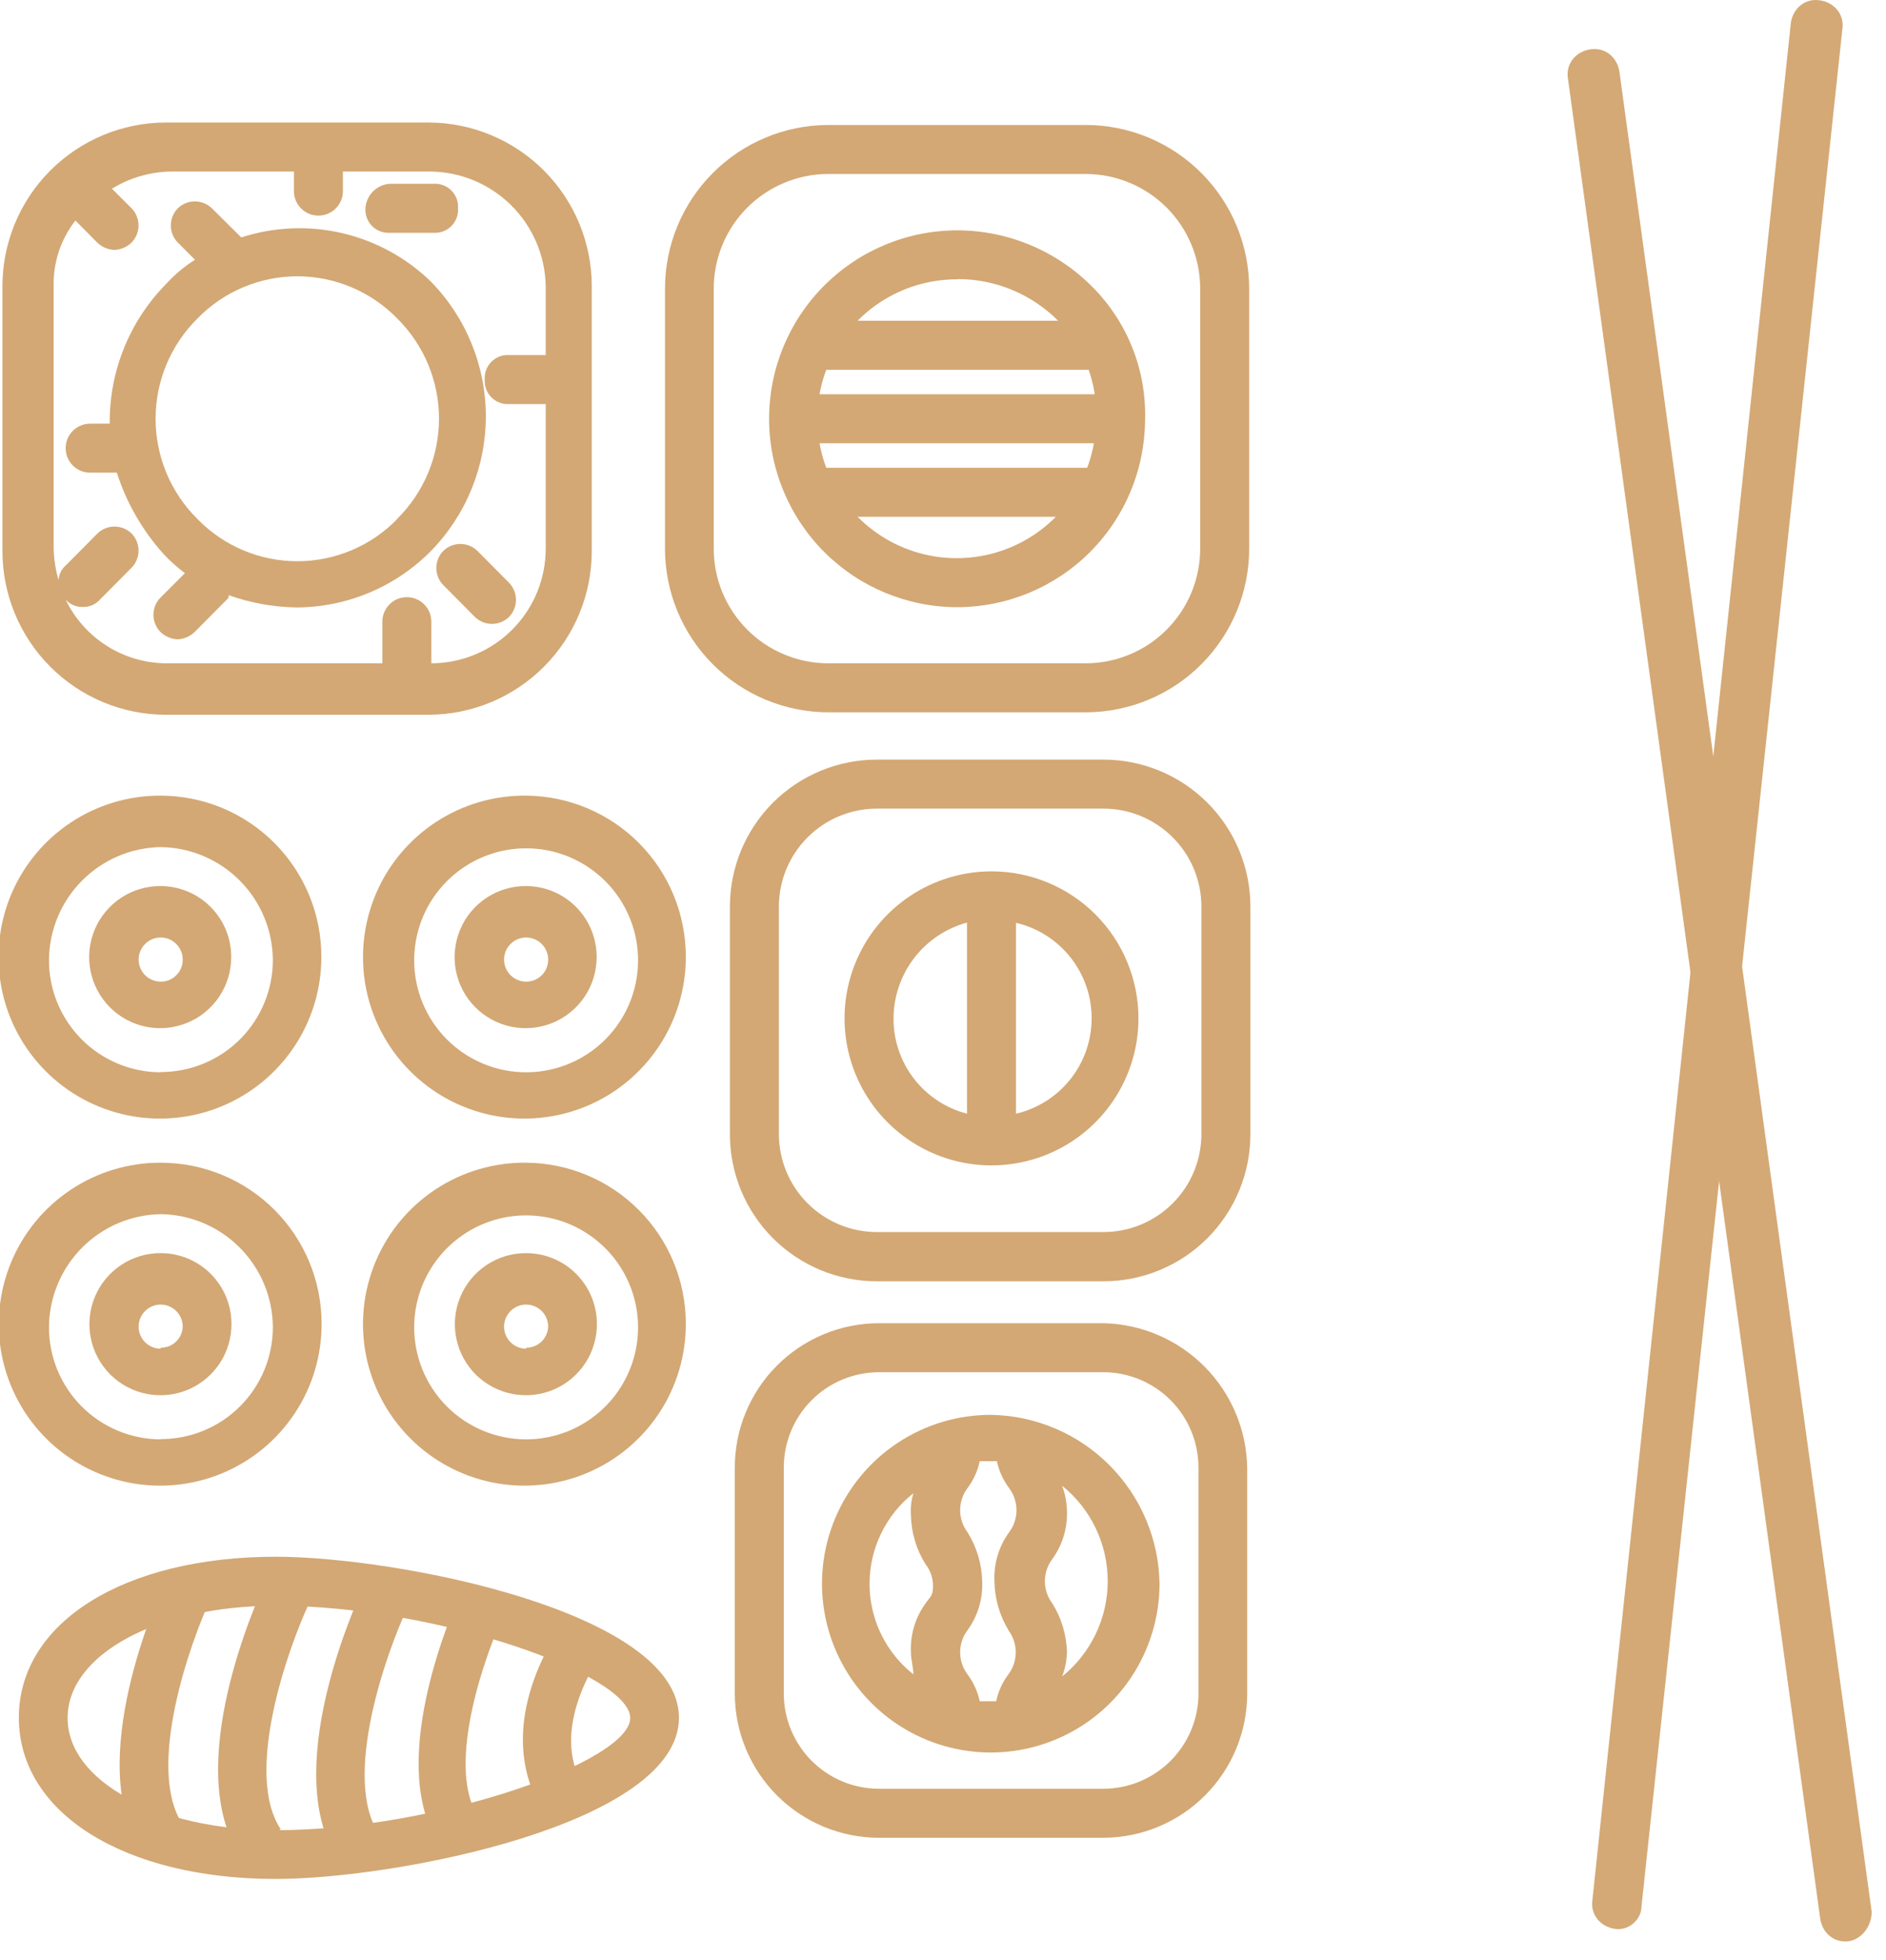 <svg width="77" height="80" viewBox="0 0 77 80" fill="none" xmlns="http://www.w3.org/2000/svg">
    <rect width="77" height="80" fill="white" />
    <g id="sushi_3">
        <path id="Vector"
            d="M75.516 79.216C74.915 79.316 74.415 78.916 74.316 78.316L64.016 3.216C63.915 2.616 64.316 2.116 64.915 2.016C65.516 1.916 66.016 2.316 66.115 2.916L76.415 78.016C76.415 78.615 76.016 79.115 75.516 79.216Z"
            fill="#D4A975" />
    </g>
    <g id="sushi_2">
        <path id="Vector_2"
            d="M65.916 78.715C65.316 78.615 64.916 78.115 65.016 77.515L73.117 0.915C73.217 0.315 73.717 -0.085 74.317 0.015C74.917 0.115 75.317 0.615 75.216 1.215L67.016 77.815C67.015 78.315 66.515 78.815 65.916 78.715Z"
            fill="#D4A975" />
    </g>
    <g id="sushi_1">
        <g id="sushi_2 1" clip-path="url(#clip0)">
            <g id="&#208;&#161;&#208;&#187;&#208;&#190;&#208;&#185; 2">
                <g id="&#208;&#161;&#208;&#187;&#208;&#190;&#208;&#185; 1">
                    <path id="Vector_3"
                        d="M45.05 54H35.9C35.122 53.999 34.352 54.151 33.634 54.449C32.915 54.747 32.263 55.184 31.715 55.736C31.166 56.287 30.732 56.941 30.438 57.661C30.143 58.381 29.995 59.152 30 59.93V69.12C30.001 69.894 30.155 70.659 30.452 71.373C30.749 72.087 31.184 72.736 31.732 73.282C32.28 73.828 32.93 74.261 33.645 74.555C34.36 74.85 35.127 75.001 35.9 75H45.05C46.609 74.995 48.102 74.372 49.202 73.268C50.302 72.164 50.92 70.669 50.92 69.11V59.93C50.902 58.373 50.28 56.884 49.185 55.778C48.089 54.671 46.607 54.034 45.05 54ZM48.93 69.08C48.934 69.593 48.837 70.101 48.644 70.576C48.45 71.05 48.165 71.482 47.805 71.847C47.444 72.211 47.015 72.5 46.542 72.698C46.07 72.896 45.562 72.999 45.05 73H35.9C35.389 73.001 34.883 72.902 34.411 72.708C33.938 72.513 33.509 72.228 33.146 71.868C32.784 71.507 32.497 71.079 32.3 70.608C32.103 70.136 32.001 69.631 32 69.12V59.93C31.995 59.415 32.092 58.904 32.285 58.427C32.479 57.95 32.766 57.516 33.129 57.15C33.492 56.784 33.923 56.494 34.399 56.297C34.875 56.1 35.385 55.999 35.9 56H45.05C45.561 56.001 46.066 56.103 46.538 56.3C47.009 56.497 47.437 56.784 47.798 57.146C48.158 57.509 48.444 57.938 48.638 58.411C48.832 58.883 48.931 59.389 48.93 59.9V69.08Z"
                        fill="#D3A874" />
                    <path id="Vector_4"
                        d="M40.48 57.74C39.116 57.734 37.781 58.133 36.644 58.887C35.507 59.64 34.619 60.714 34.093 61.972C33.567 63.231 33.426 64.617 33.689 65.956C33.951 67.294 34.605 68.525 35.567 69.491C36.53 70.458 37.757 71.117 39.095 71.385C40.432 71.654 41.819 71.519 43.08 70.998C44.34 70.478 45.418 69.595 46.177 68.461C46.935 67.327 47.34 65.994 47.34 64.63C47.312 62.817 46.581 61.085 45.301 59.8C44.022 58.514 42.293 57.776 40.48 57.74V57.74ZM37.79 65.43C37.369 66.009 37.158 66.715 37.19 67.43C37.19 67.73 37.29 68.03 37.29 68.33C36.732 67.889 36.282 67.328 35.972 66.688C35.662 66.048 35.501 65.346 35.501 64.635C35.501 63.924 35.662 63.222 35.972 62.582C36.282 61.942 36.732 61.381 37.29 60.94C37.202 61.231 37.168 61.536 37.19 61.84C37.206 62.549 37.413 63.24 37.79 63.84C37.992 64.096 38.098 64.414 38.09 64.74C38.09 65.13 38 65.13 37.79 65.43ZM41.17 66.53C41.365 66.79 41.47 67.105 41.47 67.43C41.47 67.755 41.365 68.07 41.17 68.33C40.925 68.656 40.755 69.031 40.67 69.43H40C39.915 69.031 39.745 68.656 39.5 68.33C39.305 68.07 39.2 67.755 39.2 67.43C39.2 67.105 39.305 66.79 39.5 66.53C39.921 65.951 40.132 65.245 40.1 64.53C40.084 63.822 39.876 63.131 39.5 62.53C39.305 62.27 39.2 61.955 39.2 61.63C39.2 61.305 39.305 60.99 39.5 60.73C39.745 60.404 39.915 60.029 40 59.63H40.7C40.785 60.029 40.956 60.404 41.2 60.73C41.395 60.99 41.5 61.305 41.5 61.63C41.5 61.955 41.395 62.27 41.2 62.53C40.779 63.109 40.568 63.815 40.6 64.53C40.609 65.232 40.806 65.919 41.17 66.52V66.53ZM43.36 68.43C43.483 68.111 43.551 67.772 43.56 67.43C43.544 66.721 43.337 66.03 42.96 65.43C42.765 65.17 42.66 64.855 42.66 64.53C42.66 64.205 42.765 63.89 42.96 63.63C43.381 63.051 43.592 62.345 43.56 61.63C43.551 61.288 43.483 60.95 43.36 60.63C43.942 61.099 44.412 61.692 44.735 62.366C45.057 63.04 45.225 63.778 45.225 64.525C45.225 65.272 45.057 66.01 44.735 66.684C44.412 67.358 43.942 67.951 43.36 68.42V68.43Z"
                        fill="#D3A874" />
                    <path id="Vector_5"
                        d="M44.36 5.1H33.81C32.04 5.105 30.345 5.813 29.096 7.067C27.847 8.321 27.147 10.02 27.15 11.79V22.38C27.147 24.15 27.847 25.849 29.096 27.103C30.345 28.357 32.04 29.065 33.81 29.07H44.36C46.126 29.059 47.817 28.35 49.061 27.096C50.306 25.842 51.003 24.146 51 22.38V11.79C51.003 10.024 50.306 8.328 49.061 7.074C47.817 5.82 46.126 5.111 44.36 5.1V5.1ZM49 22.38C49.001 22.995 48.882 23.603 48.648 24.172C48.414 24.74 48.07 25.257 47.636 25.692C47.203 26.128 46.688 26.474 46.12 26.71C45.553 26.946 44.945 27.069 44.33 27.07H33.81C33.195 27.069 32.587 26.946 32.02 26.71C31.453 26.474 30.937 26.128 30.504 25.692C30.07 25.257 29.726 24.74 29.492 24.172C29.258 23.603 29.139 22.995 29.14 22.38V11.79C29.139 11.175 29.258 10.567 29.492 9.998C29.726 9.43 30.07 8.913 30.504 8.478C30.937 8.042 31.453 7.696 32.02 7.46C32.587 7.224 33.195 7.101 33.81 7.1H44.36C45.596 7.111 46.778 7.61 47.647 8.488C48.516 9.367 49.003 10.554 49 11.79V22.38Z"
                        fill="#D3A874" />
                    <path id="Vector_6"
                        d="M39.09 24.78C37.05 24.78 35.094 23.97 33.652 22.528C32.21 21.085 31.4 19.13 31.4 17.09C31.4 15.05 32.21 13.095 33.652 11.652C35.094 10.21 37.05 9.4 39.09 9.4C40.123 9.403 41.144 9.611 42.095 10.013C43.046 10.415 43.908 11.002 44.63 11.74C45.328 12.447 45.875 13.289 46.24 14.213C46.604 15.138 46.778 16.127 46.75 17.12C46.745 19.15 45.936 21.095 44.501 22.531C43.065 23.966 41.12 24.775 39.09 24.78V24.78ZM39.09 11.4C37.963 11.394 36.86 11.723 35.921 12.344C34.981 12.966 34.247 13.852 33.812 14.892C33.377 15.931 33.26 17.076 33.476 18.182C33.692 19.287 34.231 20.304 35.026 21.103C35.821 21.901 36.834 22.446 37.939 22.668C39.043 22.89 40.189 22.779 41.23 22.35C42.272 21.92 43.162 21.191 43.789 20.254C44.416 19.318 44.75 18.217 44.75 17.09C44.778 16.353 44.655 15.618 44.388 14.93C44.122 14.242 43.717 13.616 43.2 13.09C42.661 12.549 42.021 12.12 41.315 11.828C40.61 11.536 39.853 11.387 39.09 11.39V11.4Z"
                        fill="#D3A874" />
                    <path id="Vector_7"
                        d="M6.76 5C4.99 5.005 3.295 5.713 2.046 6.967C0.797 8.221 0.097 9.92 0.1 11.69V22.48C0.097 24.25 0.797 25.948 2.046 27.203C3.295 28.457 4.99 29.165 6.76 29.17H17.5C19.27 29.165 20.965 28.457 22.214 27.203C23.463 25.948 24.163 24.25 24.16 22.48V11.69C24.163 9.92 23.463 8.221 22.214 6.967C20.965 5.713 19.27 5.005 17.5 5L6.76 5ZM22.28 11.69V14.49H20.79C20.656 14.481 20.522 14.501 20.397 14.548C20.272 14.595 20.158 14.669 20.063 14.763C19.969 14.858 19.895 14.972 19.848 15.097C19.801 15.222 19.781 15.356 19.79 15.49C19.781 15.624 19.801 15.758 19.848 15.883C19.895 16.008 19.969 16.122 20.063 16.217C20.158 16.311 20.272 16.385 20.397 16.432C20.522 16.479 20.656 16.499 20.79 16.49H22.28V22.38C22.281 22.995 22.162 23.603 21.928 24.172C21.694 24.74 21.35 25.257 20.916 25.692C20.483 26.128 19.968 26.474 19.4 26.71C18.833 26.946 18.225 27.069 17.61 27.07V25.37C17.61 25.105 17.505 24.85 17.317 24.663C17.13 24.475 16.875 24.37 16.61 24.37C16.345 24.37 16.09 24.475 15.903 24.663C15.715 24.85 15.61 25.105 15.61 25.37V27.07H6.86C5.988 27.078 5.132 26.838 4.392 26.378C3.652 25.917 3.058 25.256 2.68 24.47C2.768 24.568 2.876 24.646 2.997 24.698C3.118 24.75 3.248 24.774 3.38 24.77C3.512 24.774 3.642 24.75 3.763 24.698C3.884 24.646 3.992 24.568 4.08 24.47L5.37 23.17C5.553 22.983 5.656 22.732 5.656 22.47C5.656 22.208 5.553 21.957 5.37 21.77C5.184 21.59 4.934 21.489 4.675 21.489C4.416 21.489 4.166 21.59 3.98 21.77L2.69 23.07C2.603 23.145 2.531 23.237 2.48 23.34C2.428 23.443 2.398 23.555 2.39 23.67C2.267 23.247 2.2 22.81 2.19 22.37V11.69C2.165 10.717 2.48 9.766 3.08 9L3.97 9.9C4.159 10.082 4.408 10.189 4.67 10.2C4.932 10.189 5.181 10.082 5.37 9.9C5.553 9.713 5.656 9.462 5.656 9.2C5.656 8.938 5.553 8.687 5.37 8.5L4.57 7.7C5.302 7.252 6.142 7.01 7 7H12V7.8C12 8.065 12.105 8.32 12.293 8.507C12.48 8.695 12.735 8.8 13 8.8C13.265 8.8 13.52 8.695 13.707 8.507C13.895 8.32 14 8.065 14 7.8V7H17.5C18.754 6.995 19.959 7.484 20.854 8.362C21.749 9.24 22.262 10.436 22.28 11.69V11.69Z"
                        fill="#D3A874" />
                    <path id="Vector_8"
                        d="M9.85 9.69L8.65 8.5C8.464 8.32 8.214 8.219 7.955 8.219C7.696 8.219 7.446 8.32 7.26 8.5C7.077 8.687 6.974 8.938 6.974 9.2C6.974 9.462 7.077 9.713 7.26 9.9L7.96 10.6C7.52 10.878 7.12 11.215 6.77 11.6C6.033 12.351 5.451 13.24 5.058 14.217C4.665 15.193 4.469 16.238 4.48 17.29H3.68C3.415 17.29 3.16 17.395 2.973 17.583C2.785 17.77 2.68 18.025 2.68 18.29C2.68 18.555 2.785 18.81 2.973 18.997C3.16 19.185 3.415 19.29 3.68 19.29H4.77C5.162 20.51 5.806 21.634 6.66 22.59C6.931 22.884 7.229 23.151 7.55 23.39L6.55 24.39C6.367 24.577 6.264 24.828 6.264 25.09C6.264 25.352 6.367 25.603 6.55 25.79C6.739 25.973 6.988 26.079 7.25 26.09C7.512 26.079 7.761 25.973 7.95 25.79L9.24 24.49C9.34 24.39 9.34 24.39 9.34 24.29C10.233 24.609 11.172 24.778 12.12 24.79C13.138 24.785 14.145 24.579 15.084 24.184C16.022 23.79 16.874 23.214 17.59 22.49C19.029 21.021 19.835 19.046 19.835 16.99C19.835 14.934 19.029 12.959 17.59 11.49C16.585 10.515 15.334 9.832 13.97 9.514C12.606 9.197 11.182 9.258 9.85 9.69V9.69ZM16.22 21.18C15.69 21.726 15.055 22.159 14.355 22.455C13.654 22.751 12.901 22.904 12.14 22.904C11.379 22.904 10.626 22.751 9.925 22.455C9.225 22.159 8.59 21.726 8.06 21.18C7.519 20.645 7.089 20.008 6.796 19.306C6.503 18.604 6.352 17.851 6.352 17.09C6.352 16.329 6.503 15.576 6.796 14.874C7.089 14.172 7.519 13.535 8.06 13C8.59 12.454 9.225 12.021 9.925 11.725C10.626 11.429 11.379 11.276 12.14 11.276C12.901 11.276 13.654 11.429 14.355 11.725C15.055 12.021 15.69 12.454 16.22 13C16.761 13.536 17.189 14.173 17.482 14.875C17.774 15.578 17.924 16.331 17.923 17.092C17.922 17.853 17.771 18.606 17.476 19.308C17.182 20.009 16.752 20.646 16.21 21.18H16.22Z"
                        fill="#D3A874" />
                    <path id="Vector_9"
                        d="M14.92 8.5C14.911 8.634 14.931 8.768 14.978 8.893C15.025 9.018 15.099 9.132 15.193 9.227C15.288 9.321 15.402 9.395 15.527 9.442C15.652 9.489 15.786 9.509 15.92 9.5H17.7C17.834 9.509 17.968 9.489 18.093 9.442C18.218 9.395 18.332 9.321 18.427 9.227C18.521 9.132 18.595 9.018 18.642 8.893C18.689 8.768 18.709 8.634 18.7 8.5C18.709 8.366 18.689 8.232 18.642 8.107C18.595 7.982 18.521 7.868 18.427 7.773C18.332 7.679 18.218 7.605 18.093 7.558C17.968 7.511 17.834 7.491 17.7 7.5H15.91C15.652 7.519 15.409 7.631 15.227 7.814C15.046 7.998 14.936 8.242 14.92 8.5Z"
                        fill="#D3A874" />
                    <path id="Vector_10"
                        d="M19.49 22.48C19.303 22.3 19.054 22.199 18.795 22.199C18.536 22.199 18.287 22.3 18.1 22.48C17.917 22.667 17.814 22.918 17.814 23.18C17.814 23.442 17.917 23.693 18.1 23.88L19.39 25.18C19.576 25.36 19.826 25.461 20.085 25.461C20.344 25.461 20.593 25.36 20.78 25.18C20.963 24.993 21.066 24.742 21.066 24.48C21.066 24.218 20.963 23.967 20.78 23.78L19.49 22.48Z"
                        fill="#D3A874" />
                    <path id="Vector_11"
                        d="M45.05 31H35.8C34.209 31 32.683 31.632 31.557 32.757C30.432 33.883 29.8 35.409 29.8 37V46.29C29.8 47.881 30.432 49.407 31.557 50.533C32.683 51.658 34.209 52.29 35.8 52.29H45.05C46.641 52.29 48.167 51.658 49.293 50.533C50.418 49.407 51.05 47.881 51.05 46.29V37C51.05 35.409 50.418 33.883 49.293 32.757C48.167 31.632 46.641 31 45.05 31ZM49.05 46.28C49.05 47.341 48.629 48.358 47.878 49.108C47.128 49.859 46.111 50.28 45.05 50.28H35.8C34.739 50.28 33.722 49.859 32.972 49.108C32.221 48.358 31.8 47.341 31.8 46.28V37C31.8 35.939 32.221 34.922 32.972 34.172C33.722 33.421 34.739 33 35.8 33H45.05C46.111 33 47.128 33.421 47.878 34.172C48.629 34.922 49.05 35.939 49.05 37V46.28Z"
                        fill="#D3A874" />
                    <path id="Vector_12"
                        d="M40.48 35.56C39.293 35.56 38.133 35.912 37.147 36.571C36.16 37.23 35.391 38.167 34.937 39.264C34.483 40.36 34.364 41.567 34.595 42.73C34.827 43.894 35.398 44.964 36.237 45.803C37.077 46.642 38.146 47.213 39.309 47.445C40.473 47.676 41.68 47.557 42.776 47.103C43.873 46.649 44.809 45.88 45.469 44.893C46.128 43.907 46.48 42.747 46.48 41.56C46.48 39.969 45.848 38.443 44.723 37.317C43.597 36.192 42.071 35.56 40.48 35.56V35.56ZM39.48 45.45C38.617 45.227 37.853 44.722 37.309 44.016C36.766 43.309 36.474 42.441 36.48 41.55C36.486 40.662 36.782 39.8 37.324 39.095C37.866 38.391 38.623 37.883 39.48 37.65V45.45ZM41.48 45.45V37.66C42.359 37.865 43.142 38.362 43.703 39.069C44.264 39.776 44.569 40.652 44.569 41.555C44.569 42.458 44.264 43.334 43.703 44.041C43.142 44.748 42.359 45.245 41.48 45.45V45.45Z"
                        fill="#D3A874" />
                    <path id="Vector_13"
                        d="M21.48 32.47C20.174 32.456 18.893 32.831 17.8 33.546C16.707 34.262 15.851 35.286 15.342 36.489C14.832 37.692 14.692 39.019 14.938 40.302C15.184 41.585 15.807 42.766 16.725 43.694C17.644 44.623 18.818 45.258 20.098 45.518C21.379 45.778 22.707 45.651 23.916 45.155C25.124 44.658 26.157 43.814 26.884 42.728C27.612 41.643 28 40.366 28 39.06C28.005 37.323 27.322 35.654 26.101 34.419C24.879 33.184 23.217 32.483 21.48 32.47V32.47ZM21.48 43.76C20.878 43.76 20.282 43.641 19.727 43.41C19.171 43.179 18.666 42.841 18.241 42.414C17.817 41.988 17.481 41.482 17.252 40.925C17.024 40.368 16.907 39.772 16.91 39.17C16.914 38.267 17.185 37.385 17.69 36.636C18.195 35.888 18.91 35.305 19.745 34.962C20.58 34.619 21.499 34.532 22.384 34.71C23.269 34.889 24.081 35.326 24.718 35.966C25.356 36.605 25.789 37.42 25.964 38.306C26.138 39.192 26.047 40.11 25.7 40.944C25.354 41.777 24.768 42.49 24.017 42.991C23.266 43.492 22.383 43.76 21.48 43.76V43.76Z"
                        fill="#D3A874" />
                    <path id="Vector_14"
                        d="M21.48 36.16C20.906 36.156 20.343 36.323 19.863 36.639C19.384 36.955 19.009 37.407 18.787 37.936C18.564 38.466 18.504 39.05 18.613 39.613C18.723 40.177 18.997 40.696 19.402 41.103C19.807 41.511 20.324 41.789 20.887 41.903C21.45 42.016 22.034 41.96 22.565 41.741C23.096 41.522 23.55 41.151 23.87 40.673C24.189 40.196 24.36 39.634 24.36 39.06C24.361 38.681 24.288 38.304 24.144 37.953C24 37.602 23.788 37.283 23.521 37.014C23.253 36.744 22.935 36.53 22.585 36.384C22.235 36.237 21.86 36.161 21.48 36.16V36.16ZM21.48 40.06C21.302 40.06 21.128 40.007 20.98 39.908C20.832 39.809 20.717 39.669 20.648 39.504C20.58 39.34 20.563 39.159 20.597 38.984C20.632 38.81 20.718 38.65 20.844 38.524C20.97 38.398 21.13 38.312 21.304 38.277C21.479 38.243 21.66 38.26 21.824 38.328C21.989 38.397 22.129 38.512 22.228 38.66C22.327 38.808 22.38 38.982 22.38 39.16C22.381 39.279 22.359 39.396 22.314 39.506C22.27 39.616 22.203 39.715 22.119 39.799C22.035 39.883 21.936 39.95 21.826 39.994C21.716 40.039 21.599 40.061 21.48 40.06V40.06Z"
                        fill="#D3A874" />
                    <path id="Vector_15"
                        d="M21.48 47.45C20.172 47.436 18.89 47.812 17.796 48.529C16.702 49.247 15.847 50.273 15.338 51.478C14.83 52.684 14.692 54.013 14.941 55.297C15.191 56.581 15.817 57.762 16.74 58.689C17.662 59.616 18.84 60.247 20.123 60.503C21.406 60.758 22.736 60.626 23.943 60.123C25.151 59.62 26.181 58.77 26.904 57.679C27.626 56.589 28.008 55.308 28 54C27.995 52.27 27.307 50.611 26.086 49.385C24.866 48.158 23.21 47.463 21.48 47.45V47.45ZM21.48 58.74C20.878 58.74 20.282 58.621 19.727 58.39C19.171 58.159 18.666 57.821 18.241 57.394C17.817 56.968 17.481 56.462 17.252 55.905C17.024 55.348 16.907 54.752 16.91 54.15C16.914 53.247 17.185 52.365 17.69 51.617C18.195 50.868 18.91 50.285 19.745 49.942C20.58 49.599 21.499 49.512 22.384 49.69C23.269 49.869 24.081 50.306 24.718 50.946C25.356 51.586 25.789 52.4 25.964 53.286C26.138 54.172 26.047 55.09 25.7 55.923C25.354 56.757 24.768 57.47 24.017 57.971C23.266 58.472 22.383 58.74 21.48 58.74V58.74Z"
                        fill="#D3A874" />
                    <path id="Vector_16"
                        d="M21.48 51.14C20.904 51.138 20.341 51.307 19.862 51.627C19.383 51.946 19.01 52.401 18.79 52.933C18.57 53.465 18.514 54.05 18.628 54.614C18.742 55.179 19.021 55.696 19.43 56.101C19.84 56.506 20.36 56.78 20.925 56.888C21.491 56.996 22.076 56.934 22.605 56.709C23.135 56.483 23.586 56.105 23.9 55.623C24.214 55.141 24.378 54.576 24.37 54C24.362 53.239 24.054 52.511 23.513 51.976C22.972 51.44 22.241 51.14 21.48 51.14ZM21.48 55.04C21.302 55.04 21.128 54.987 20.98 54.888C20.832 54.789 20.717 54.649 20.648 54.484C20.58 54.32 20.563 54.139 20.597 53.964C20.632 53.79 20.718 53.63 20.844 53.504C20.97 53.378 21.13 53.292 21.304 53.257C21.479 53.223 21.66 53.24 21.824 53.309C21.989 53.377 22.129 53.492 22.228 53.64C22.327 53.788 22.38 53.962 22.38 54.14C22.372 54.373 22.274 54.593 22.105 54.754C21.937 54.914 21.713 55.003 21.48 55V55.04Z"
                        fill="#D3A874" />
                    <path id="Vector_17"
                        d="M6.56 32.47C5.255 32.464 3.978 32.846 2.891 33.566C1.803 34.286 0.954 35.314 0.45 36.517C-0.053 37.721 -0.188 39.047 0.063 40.327C0.314 41.608 0.939 42.785 1.86 43.709C2.78 44.634 3.954 45.264 5.233 45.521C6.512 45.778 7.839 45.649 9.045 45.151C10.251 44.653 11.282 43.809 12.007 42.724C12.733 41.64 13.12 40.365 13.12 39.06C13.123 38.196 12.955 37.341 12.627 36.542C12.298 35.743 11.816 35.017 11.206 34.405C10.597 33.793 9.873 33.307 9.076 32.975C8.279 32.643 7.424 32.471 6.56 32.47V32.47ZM6.56 43.76C5.958 43.759 5.363 43.639 4.807 43.406C4.252 43.174 3.748 42.835 3.324 42.407C2.901 41.98 2.566 41.473 2.338 40.916C2.111 40.358 1.996 39.762 2 39.16C2.013 37.95 2.498 36.793 3.352 35.936C4.205 35.078 5.36 34.588 6.57 34.57C7.78 34.588 8.935 35.078 9.788 35.936C10.642 36.793 11.127 37.95 11.14 39.16C11.143 39.763 11.026 40.36 10.797 40.917C10.568 41.475 10.231 41.981 9.805 42.408C9.379 42.835 8.873 43.173 8.317 43.403C7.76 43.633 7.163 43.751 6.56 43.75V43.76Z"
                        fill="#D3A874" />
                    <path id="Vector_18"
                        d="M6.56 36.16C5.986 36.156 5.423 36.323 4.943 36.639C4.464 36.955 4.089 37.407 3.867 37.936C3.644 38.466 3.584 39.05 3.693 39.613C3.803 40.177 4.078 40.696 4.482 41.103C4.887 41.511 5.404 41.789 5.967 41.903C6.53 42.016 7.114 41.96 7.645 41.741C8.176 41.522 8.63 41.151 8.95 40.673C9.269 40.196 9.44 39.634 9.44 39.06C9.441 38.681 9.368 38.304 9.224 37.953C9.08 37.602 8.868 37.283 8.601 37.014C8.333 36.744 8.015 36.53 7.665 36.384C7.315 36.237 6.94 36.161 6.56 36.16V36.16ZM6.56 40.06C6.382 40.06 6.208 40.007 6.06 39.908C5.912 39.809 5.797 39.669 5.729 39.504C5.66 39.34 5.643 39.159 5.677 38.984C5.712 38.81 5.798 38.65 5.924 38.524C6.049 38.398 6.21 38.312 6.384 38.277C6.559 38.243 6.74 38.26 6.904 38.328C7.069 38.397 7.209 38.512 7.308 38.66C7.407 38.808 7.46 38.982 7.46 39.16C7.461 39.279 7.439 39.396 7.394 39.506C7.349 39.616 7.283 39.715 7.199 39.799C7.116 39.883 7.016 39.95 6.906 39.994C6.796 40.039 6.679 40.061 6.56 40.06V40.06Z"
                        fill="#D3A874" />
                    <path id="Vector_19"
                        d="M6.56 47.45C5.254 47.446 3.976 47.83 2.889 48.554C1.802 49.277 0.954 50.307 0.454 51.514C-0.047 52.72 -0.178 54.047 0.077 55.328C0.333 56.609 0.963 57.785 1.887 58.707C2.812 59.629 3.99 60.255 5.272 60.507C6.553 60.758 7.88 60.623 9.085 60.119C10.29 59.614 11.317 58.764 12.037 57.674C12.758 56.585 13.138 55.306 13.13 54C13.125 52.261 12.43 50.595 11.199 49.367C9.967 48.139 8.299 47.45 6.56 47.45ZM6.56 58.74C5.958 58.739 5.363 58.618 4.807 58.386C4.252 58.154 3.748 57.815 3.324 57.387C2.901 56.96 2.566 56.453 2.338 55.896C2.111 55.339 1.996 54.742 2 54.14C2.013 52.93 2.498 51.773 3.352 50.916C4.205 50.058 5.36 49.568 6.57 49.55C7.78 49.568 8.935 50.058 9.788 50.916C10.642 51.773 11.127 52.93 11.14 54.14C11.143 54.743 11.026 55.34 10.797 55.897C10.568 56.455 10.231 56.961 9.805 57.388C9.379 57.815 8.873 58.153 8.317 58.383C7.76 58.613 7.163 58.731 6.56 58.73V58.74Z"
                        fill="#D3A874" />
                    <path id="Vector_20"
                        d="M6.56 51.14C5.984 51.138 5.421 51.307 4.942 51.627C4.463 51.946 4.09 52.401 3.87 52.933C3.65 53.465 3.594 54.05 3.708 54.614C3.822 55.179 4.101 55.696 4.51 56.101C4.92 56.506 5.44 56.78 6.005 56.888C6.571 56.996 7.156 56.934 7.685 56.709C8.215 56.483 8.666 56.105 8.98 55.623C9.294 55.141 9.458 54.576 9.45 54C9.442 53.239 9.134 52.511 8.593 51.976C8.052 51.44 7.321 51.14 6.56 51.14V51.14ZM6.56 55.04C6.382 55.04 6.208 54.987 6.06 54.888C5.912 54.789 5.797 54.649 5.729 54.484C5.66 54.32 5.643 54.139 5.677 53.964C5.712 53.79 5.798 53.63 5.924 53.504C6.049 53.378 6.21 53.292 6.384 53.257C6.559 53.223 6.74 53.24 6.904 53.309C7.069 53.377 7.209 53.492 7.308 53.64C7.407 53.788 7.46 53.962 7.46 54.14C7.452 54.373 7.354 54.593 7.185 54.754C7.017 54.914 6.793 55.003 6.56 55V55.04Z"
                        fill="#D3A874" />
                    <path id="Vector_21"
                        d="M11.26 76.68C5.09 76.68 0.77 74 0.77 70.1C0.77 66.2 5.08 63.53 11.26 63.53C16.18 63.53 27.72 65.77 27.72 70.1C27.72 74.43 16.19 76.68 11.26 76.68ZM11.26 65.53C6.41 65.53 2.76 67.53 2.76 70.11C2.76 72.69 6.42 74.69 11.26 74.69C17.83 74.69 25.73 71.88 25.73 70.11C25.73 68.34 17.83 65.53 11.26 65.53V65.53Z"
                        fill="#D3A874" />
                    <path id="Vector_22"
                        d="M5.8 75.57C3.39 71.94 6.46 65.15 6.8 64.39L8.6 65.24C7.78 67 5.93 72.17 7.46 74.46L5.8 75.57Z"
                        fill="#D3A874" />
                    <path id="Vector_23"
                        d="M9.82 75.76C7.41 72.13 10.48 65.34 10.82 64.58L12.62 65.43C11.78 67.22 9.94 72.36 11.46 74.65L9.82 75.76Z"
                        fill="#D3A874" />
                    <path id="Vector_24"
                        d="M13.83 75.95C11.41 72.32 14.49 65.53 14.83 64.77L16.63 65.62C15.79 67.41 13.95 72.55 15.47 74.84L13.83 75.95Z"
                        fill="#D3A874" />
                    <path id="Vector_25"
                        d="M17.82 75.1C15.82 71.67 18.54 65.63 18.82 64.95L20.61 65.81C19.86 67.38 18.2 71.94 19.48 74.07L17.82 75.1Z"
                        fill="#D3A874" />
                    <path id="Vector_26"
                        d="M21.78 73.17C20.36 69.81 22.88 66.42 22.99 66.27L24.57 67.48L23.78 66.88L24.57 67.48C24.57 67.48 22.64 70.11 23.57 72.39L21.78 73.17Z"
                        fill="#D3A874" />
                    <path id="Vector_27" d="M45.26 16.09H32.95V18.09H45.26V16.09Z" fill="#D3A874" />
                    <path id="Vector_28" d="M45.53 19.09H32.53V21.09H45.53V19.09Z" fill="#D3A874" />
                    <path id="Vector_29" d="M44.53 13.09H33.62V15.09H44.53V13.09Z" fill="#D3A874" />
                </g>
            </g>
        </g>
    </g>
</svg>